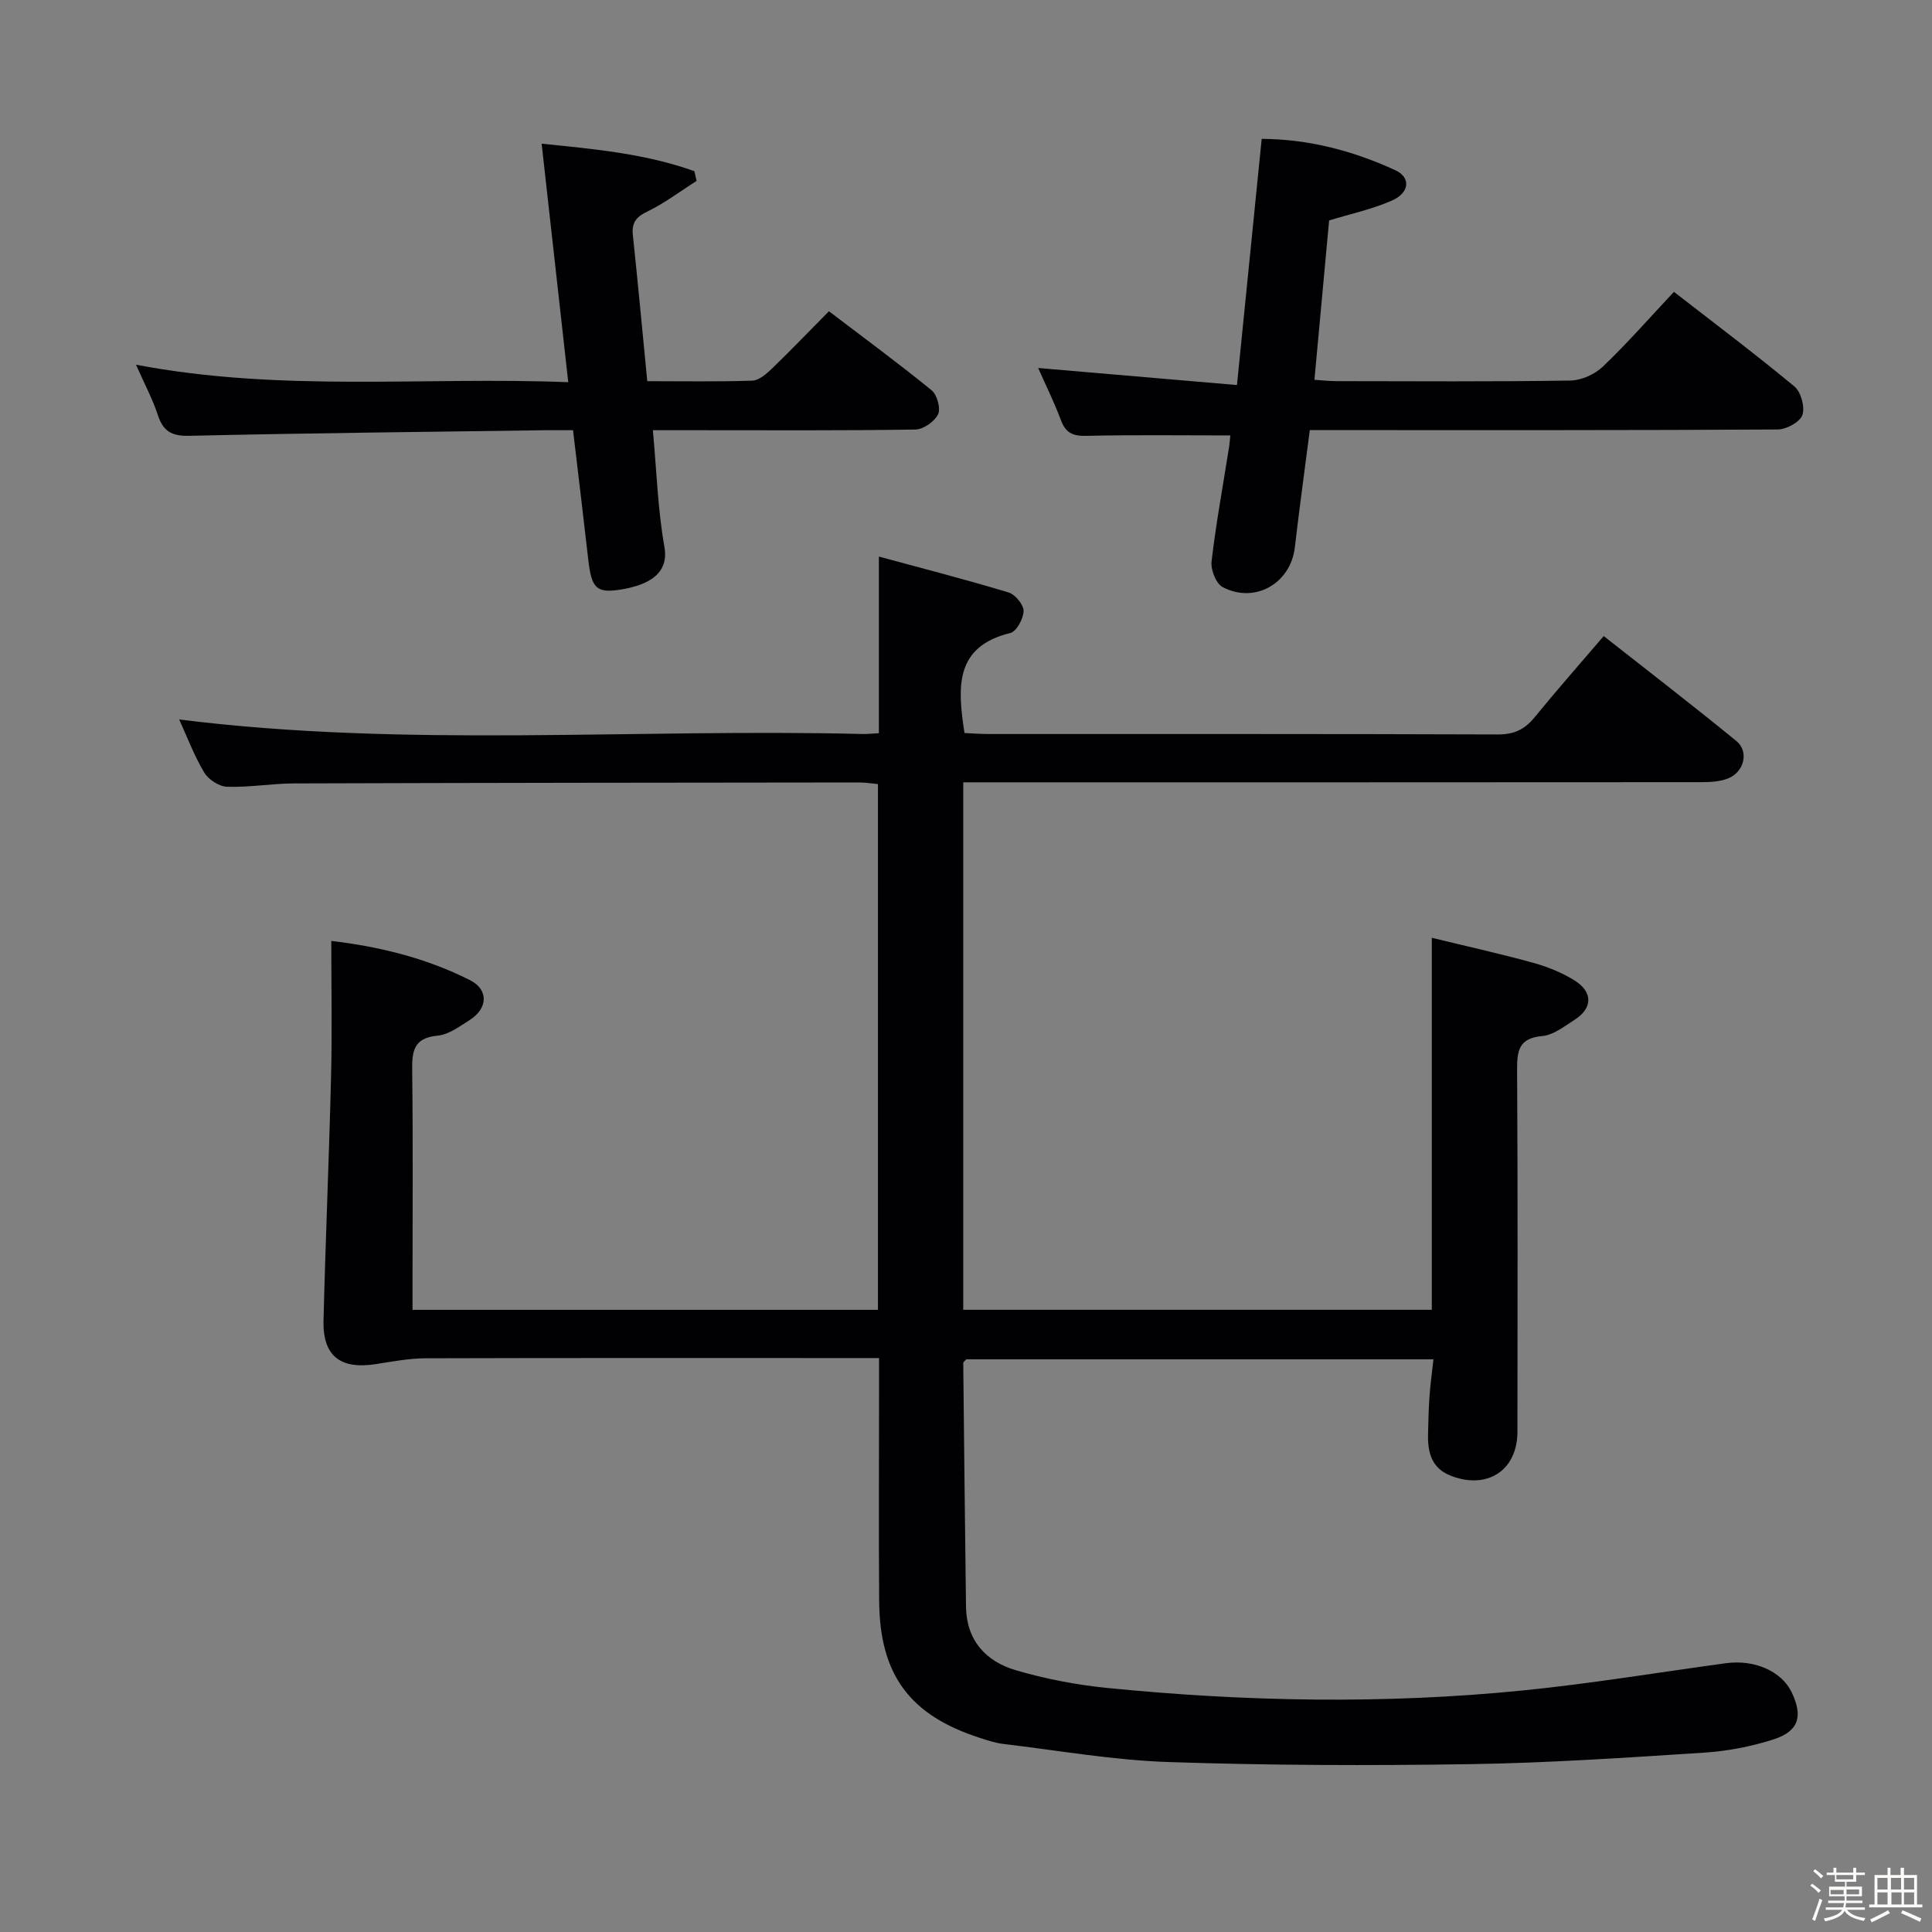 <svg enable-background="new 0 0 400 400" viewBox="0 0 400 400" xmlns="http://www.w3.org/2000/svg"><rect x="0" y="0" width="400" height="400" fill="#808080" stroke="none"/><path d="m374.8 390.4.4-.4c.7.5 1.3 1 1.8 1.4l-.5.5c-.5-.6-1.1-1.1-1.7-1.5zm1 7.3-.6-.3c.5-1.4 1.1-2.8 1.5-4.3.2.1.4.2.6.3-.5 1.3-1 2.8-1.5 4.3zm-.4-10.3.4-.4c.4.3 1 .8 1.7 1.4l-.5.5c-.4-.5-1-1-1.6-1.5zm2.5.3h1.7v-1h.6v1h3.5v-1h.6v1h1.8v.5h-1.8v1.4h-2v1h3.2v2h-3.2v.9h3.3v.5h-3.4c0 .3-.1.6-.1.9h4v.5h-3.7c.7.9 1.9 1.5 3.8 1.7-.1.2-.2.4-.3.6-2.1-.4-3.5-1.1-4-2.1-.4 1-1.8 1.7-4 2.2-.1-.2-.2-.4-.3-.6 2.1-.4 3.4-1 3.8-1.8h-3.4v-.5h3.6c.1-.3.1-.6.2-.9h-3.3v-.5h3.4c0-.3 0-.6 0-.9h-3.2v-2h3.3v-1h-2.1v-1.4h-1.7v-.5zm1.1 3.5v1h2.7c0-.3 0-.4 0-.4 0-.1 0-.2 0-.2 0-.1 0-.2 0-.3h-2.7zm1.2-3v.9h3.5v-.9zm4.7 3h-2.6v.6.4h2.6z" fill="#fcfbfa"/><path d="m393.6 386.7h.6v1.5h2.7v6.1h1.1v.6h-11v-.6h1.1v-6.1h2.7v-1.5h.6v1.5h2.1v-1.5zm-2.7 8.8.4.6c-1.2.6-2.5 1.3-3.8 1.9-.1-.2-.2-.4-.3-.6 1.2-.6 2.5-1.2 3.7-1.9zm-2.2-6.7v2.4h2.1v-2.4zm0 3v2.5h2.1v-2.5zm2.8-3v2.4h2.1v-2.4zm.1 3v2.5h2.1v-2.5h-2.2zm5.9 6.1c-1.4-.7-2.7-1.3-3.9-1.8l.3-.6c1.5.6 2.7 1.2 3.9 1.7zm-1.2-9.1h-2.1v2.4h2.1zm-2.1 3v2.5h2.1v-2.5z" fill="#fcfbfa"/><g fill="#010104"><path d="m182 281.17c-2.32 0-4.11 0-5.9 0-29.33 0-58.66-.04-87.99.05-3.45.01-6.91.68-10.33 1.21-7.31 1.14-10.98-1.7-10.8-9.02.42-16.96 1.16-33.91 1.57-50.87.22-9.08.04-18.18.04-27.73 9.29 1.08 19.4 3.38 28.77 8.15 3.85 1.96 3.63 5.86-.11 8.22-2.09 1.32-4.34 3.03-6.64 3.24-5.16.47-5.32 3.44-5.27 7.49.18 14.5.07 29 .07 43.5v5.78h96.36c0-36.3 0-72.41 0-108.85-1.29-.12-2.56-.34-3.83-.34-39 .04-77.99.07-116.99.2-4.65.01-9.3.84-13.93.69-1.66-.05-3.88-1.5-4.75-2.97-2.11-3.54-3.57-7.46-5.17-10.96 47.12 5.9 94.4 1.82 141.57 3.01.96.02 1.91-.1 3.29-.17 0-12.07 0-23.84 0-36.57 9.4 2.55 18.19 4.81 26.87 7.44 1.37.41 3.11 2.54 3.09 3.84-.03 1.59-1.47 4.24-2.76 4.55-11.54 2.82-10.93 11.24-9.47 20.7 1.45.07 3.19.21 4.94.21 35.16.01 70.33-.04 105.49.09 3.36.01 5.56-1.04 7.6-3.55 4.51-5.53 9.24-10.89 14.31-16.82 9.33 7.34 18.52 14.41 27.49 21.75 2.62 2.14 1.6 6.38-1.7 7.71-1.76.71-3.87.79-5.81.79-48.83.04-97.66.03-146.49.03-1.95 0-3.91 0-6.09 0v109.21h97.01c0-25.36 0-50.57 0-77.02 6.98 1.7 13.98 3.25 20.89 5.15 3.01.83 6.03 2.03 8.66 3.68 3.88 2.43 3.75 5.79-.06 8.2-2.09 1.32-4.32 3.11-6.6 3.31-4.8.42-5.26 2.94-5.23 6.94.15 25 .09 50 .07 74.99-.01 8.01-6.27 12.07-13.84 9.09-3.95-1.56-4.74-4.8-4.67-8.5.05-2.66.12-5.33.31-7.99.17-2.43.51-4.85.81-7.6-32.56 0-64.66 0-96.73 0-.24.3-.62.55-.62.8.17 16.8.36 33.6.57 50.41.09 6.97 4.09 11.32 10.27 13.15 6.15 1.81 12.56 3.04 18.94 3.68 28.71 2.86 57.47 3.39 86.2.51 14.02-1.41 27.95-3.73 41.92-5.63 5.94-.81 11.53 1.67 13.61 6.01 2.37 4.94 1.52 8.05-3.71 9.75-4.69 1.52-9.7 2.46-14.62 2.77-16.1 1.04-32.21 2.13-48.34 2.37-20.79.32-41.6.26-62.37-.44-11.4-.38-22.75-2.39-34.12-3.74-1.63-.19-3.24-.72-4.82-1.23-14.56-4.67-20.83-13.05-20.94-28.35-.11-14.83-.02-29.66-.02-44.5 0-1.73 0-3.52 0-5.82z"/><path d="m254.73 90.15c-10.34 0-20.12-.14-29.9.09-2.79.06-4.22-.67-5.19-3.28-1.37-3.68-3.13-7.22-4.7-10.77 13.68 1.17 27.02 2.32 41.16 3.53 1.76-17.48 3.41-33.93 5.12-50.97 9.74.05 18.93 2.47 27.68 6.5 3.25 1.5 2.95 4.67-.75 6.29-4.04 1.77-8.44 2.72-12.97 4.1-.99 10.79-2 21.68-3.04 32.99 1.61.11 3.05.28 4.49.28 16.16.02 32.33.13 48.49-.12 2.3-.04 5.08-1.3 6.76-2.91 5.04-4.81 9.64-10.08 14.69-15.46 8.52 6.62 16.9 12.92 24.95 19.6 1.36 1.13 2.21 4.28 1.64 5.91-.51 1.46-3.31 2.98-5.11 2.99-30.33.18-60.66.13-90.99.13-1.82 0-3.63 0-5.88 0-1.06 8.27-2.17 16.27-3.1 24.29-.86 7.42-8.24 11.73-14.95 8.21-1.36-.72-2.49-3.59-2.29-5.3.9-7.74 2.32-15.41 3.53-23.11.2-1.12.28-2.27.36-2.99z"/><path d="m117.65 79.13c-1.89-16.97-3.66-32.8-5.51-49.38 10.84 1.1 21.49 2.06 31.62 5.69.15.67.31 1.34.46 2.01-3.39 2.16-6.63 4.62-10.22 6.36-2.36 1.14-3.24 2.35-2.97 4.88 1.04 9.9 1.97 19.82 2.98 30.23 7.49 0 14.62.13 21.74-.11 1.38-.05 2.91-1.38 4.04-2.46 3.93-3.8 7.72-7.75 11.83-11.91 7.37 5.61 14.46 10.82 21.28 16.38 1.13.93 1.9 3.77 1.31 4.97-.74 1.5-3.05 3.12-4.71 3.14-15.16.24-30.33.14-45.49.14-2.79 0-5.59 0-8.84 0 .78 8.42 1.01 16.39 2.39 24.16.97 5.47-3.15 7.85-8.92 8.81-5.19.86-6.18-.25-6.85-6.21-.99-8.73-2.05-17.45-3.15-26.76-1.97 0-3.75-.02-5.53 0-24.64.35-49.28.59-73.91 1.16-3.67.08-5.41-.93-6.52-4.3-1.06-3.25-2.7-6.3-4.52-10.42 30.23 5.75 59.65 2.44 89.49 3.62z"/></g></svg>